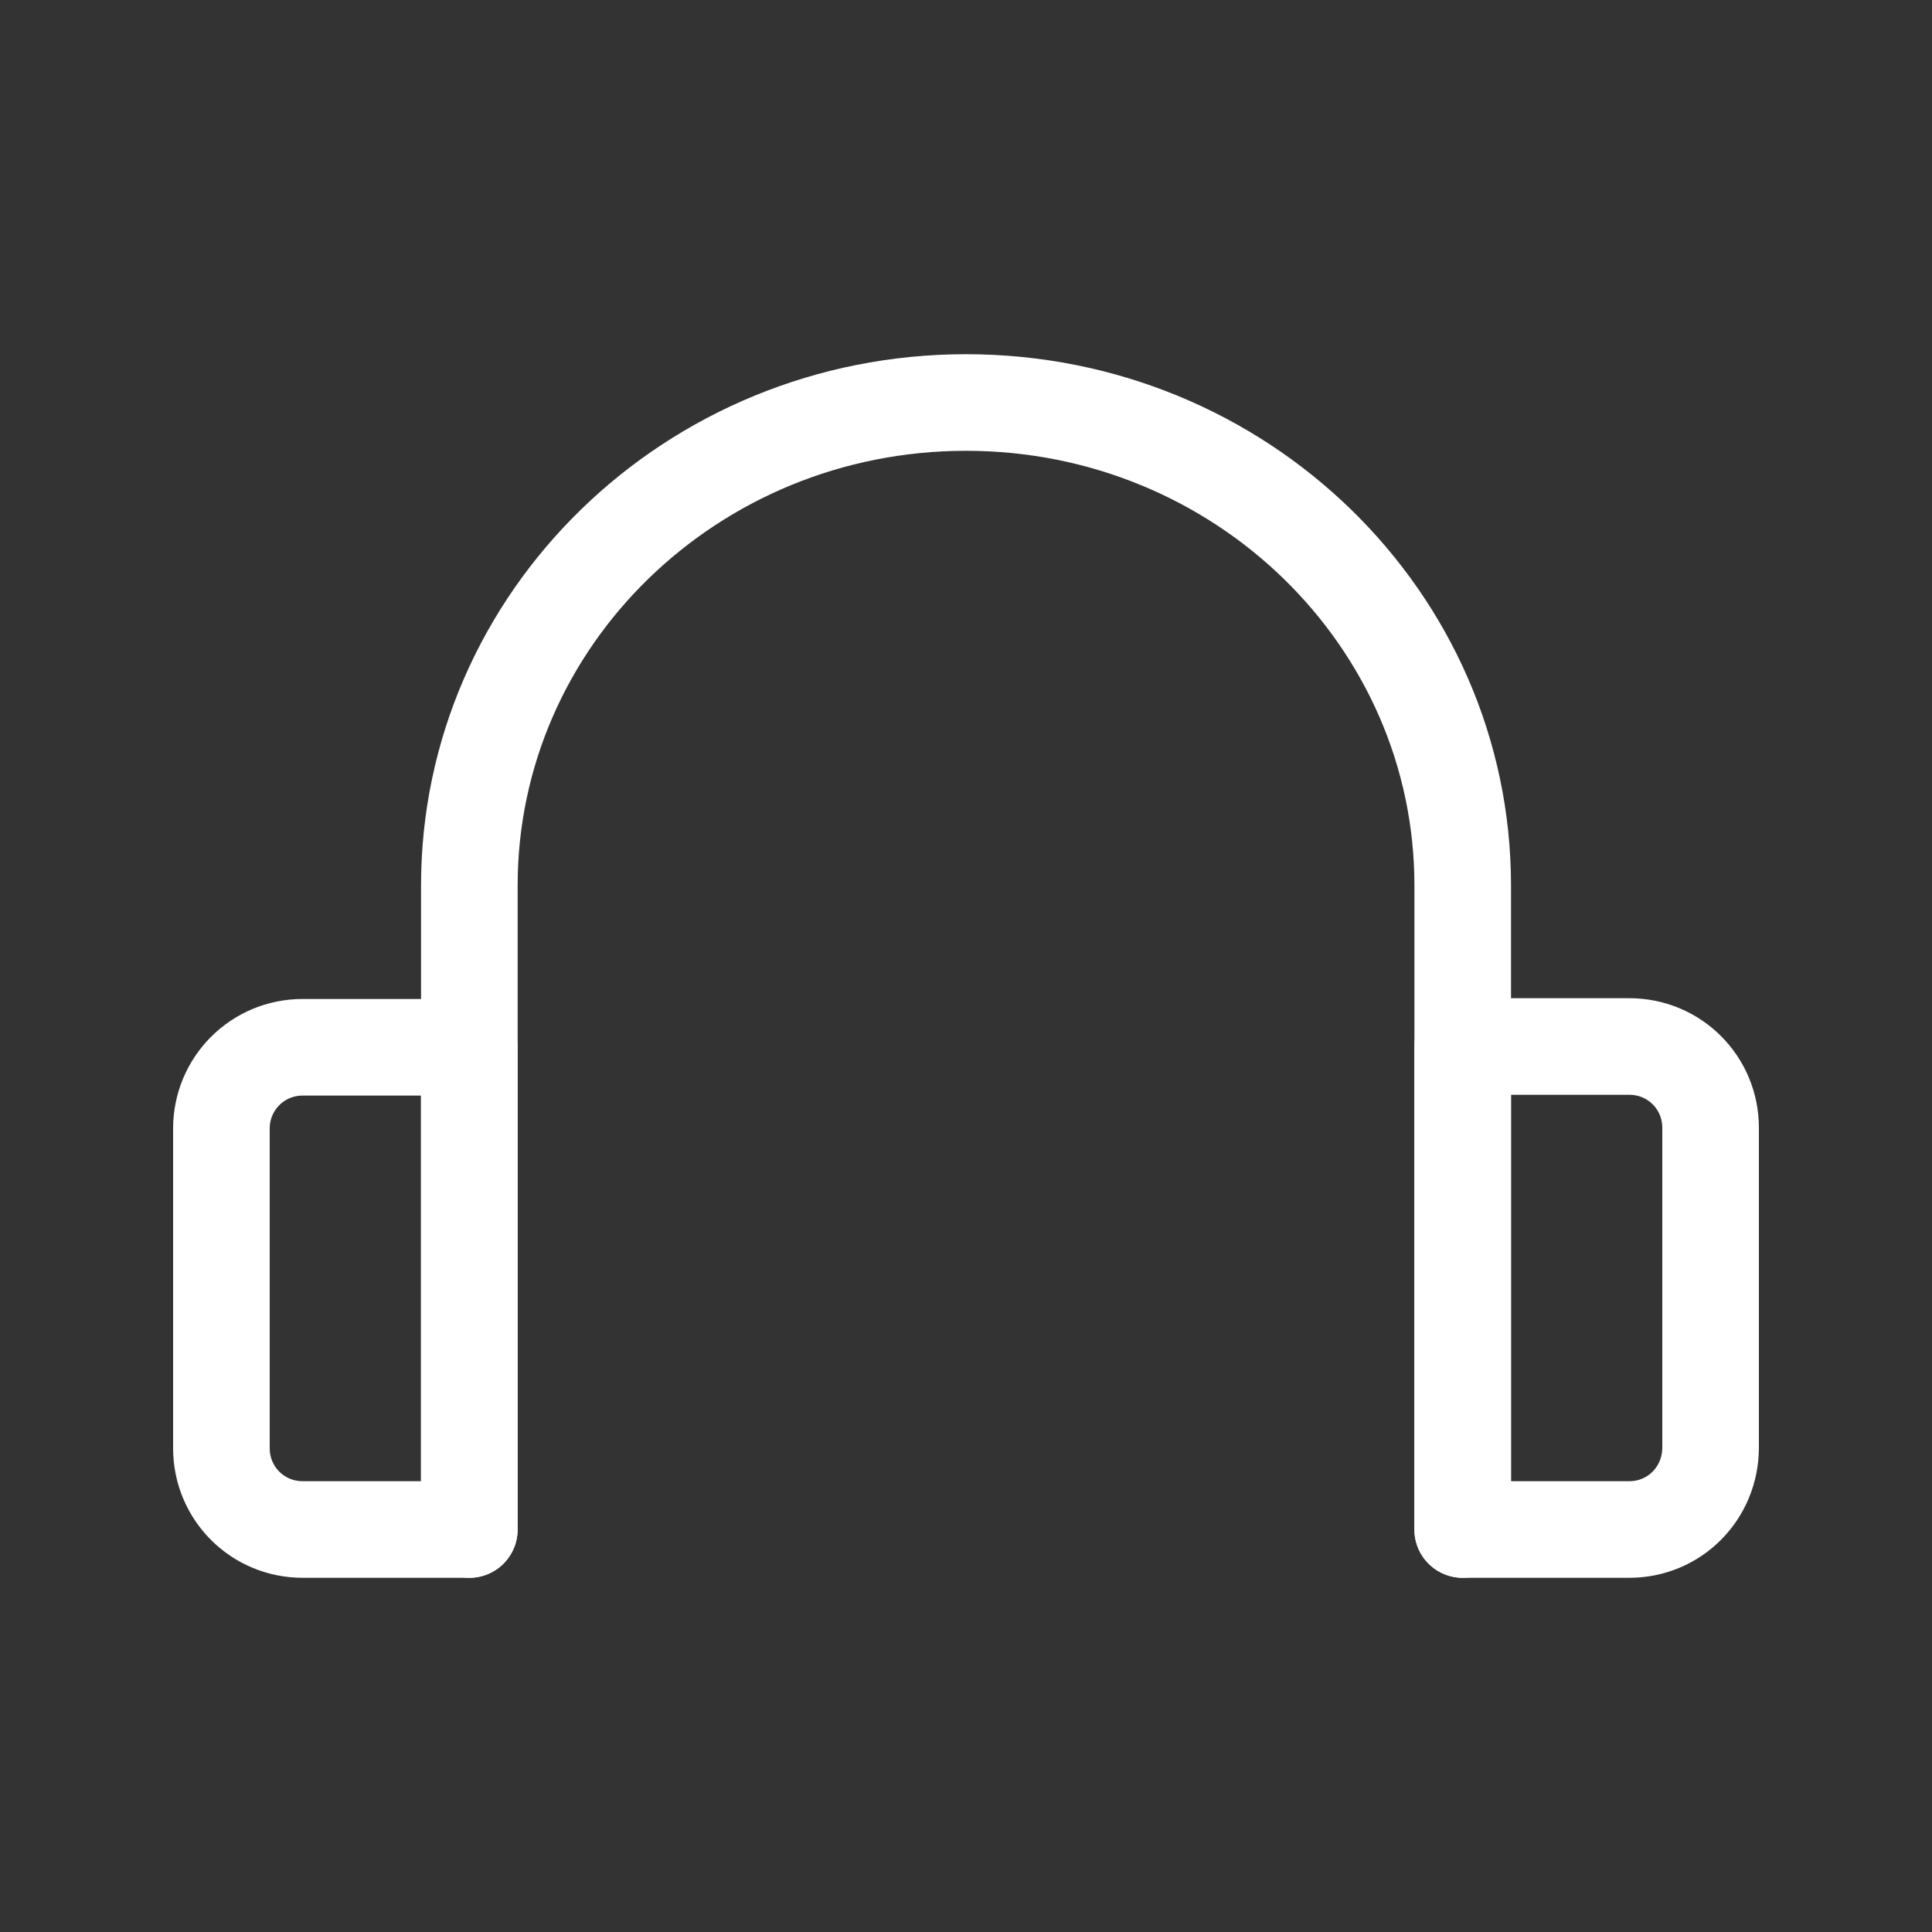 <svg width="30" height="30" viewBox="0 0 30 30" fill="none" xmlns="http://www.w3.org/2000/svg">
<rect x="0" y="0" width="30" height="30" fill="#333333" stroke="none"/>
<path d="M4.7 23.75C4 23.75 3.438 23.188 3.438 22.488V17.525C3.438 16.825 4 16.262 4.7 16.262H7.287V23.75H4.7Z" stroke="white" stroke-width="1.5" stroke-linecap="round" stroke-linejoin="round"/>
<path d="M22.712 23.75V16.25H25.3C26 16.25 26.562 16.812 26.562 17.512V22.475C26.562 23.188 26 23.75 25.3 23.75H22.712Z" stroke="white" stroke-width="1.5" stroke-linecap="round" stroke-linejoin="round"/>
<path d="M22.713 23.75V13.75C22.713 9.613 19.263 6.25 15 6.25C10.738 6.25 7.288 9.613 7.288 13.75V23.75" stroke="white" stroke-width="1.5" stroke-linecap="round" stroke-linejoin="round"/>
</svg>
